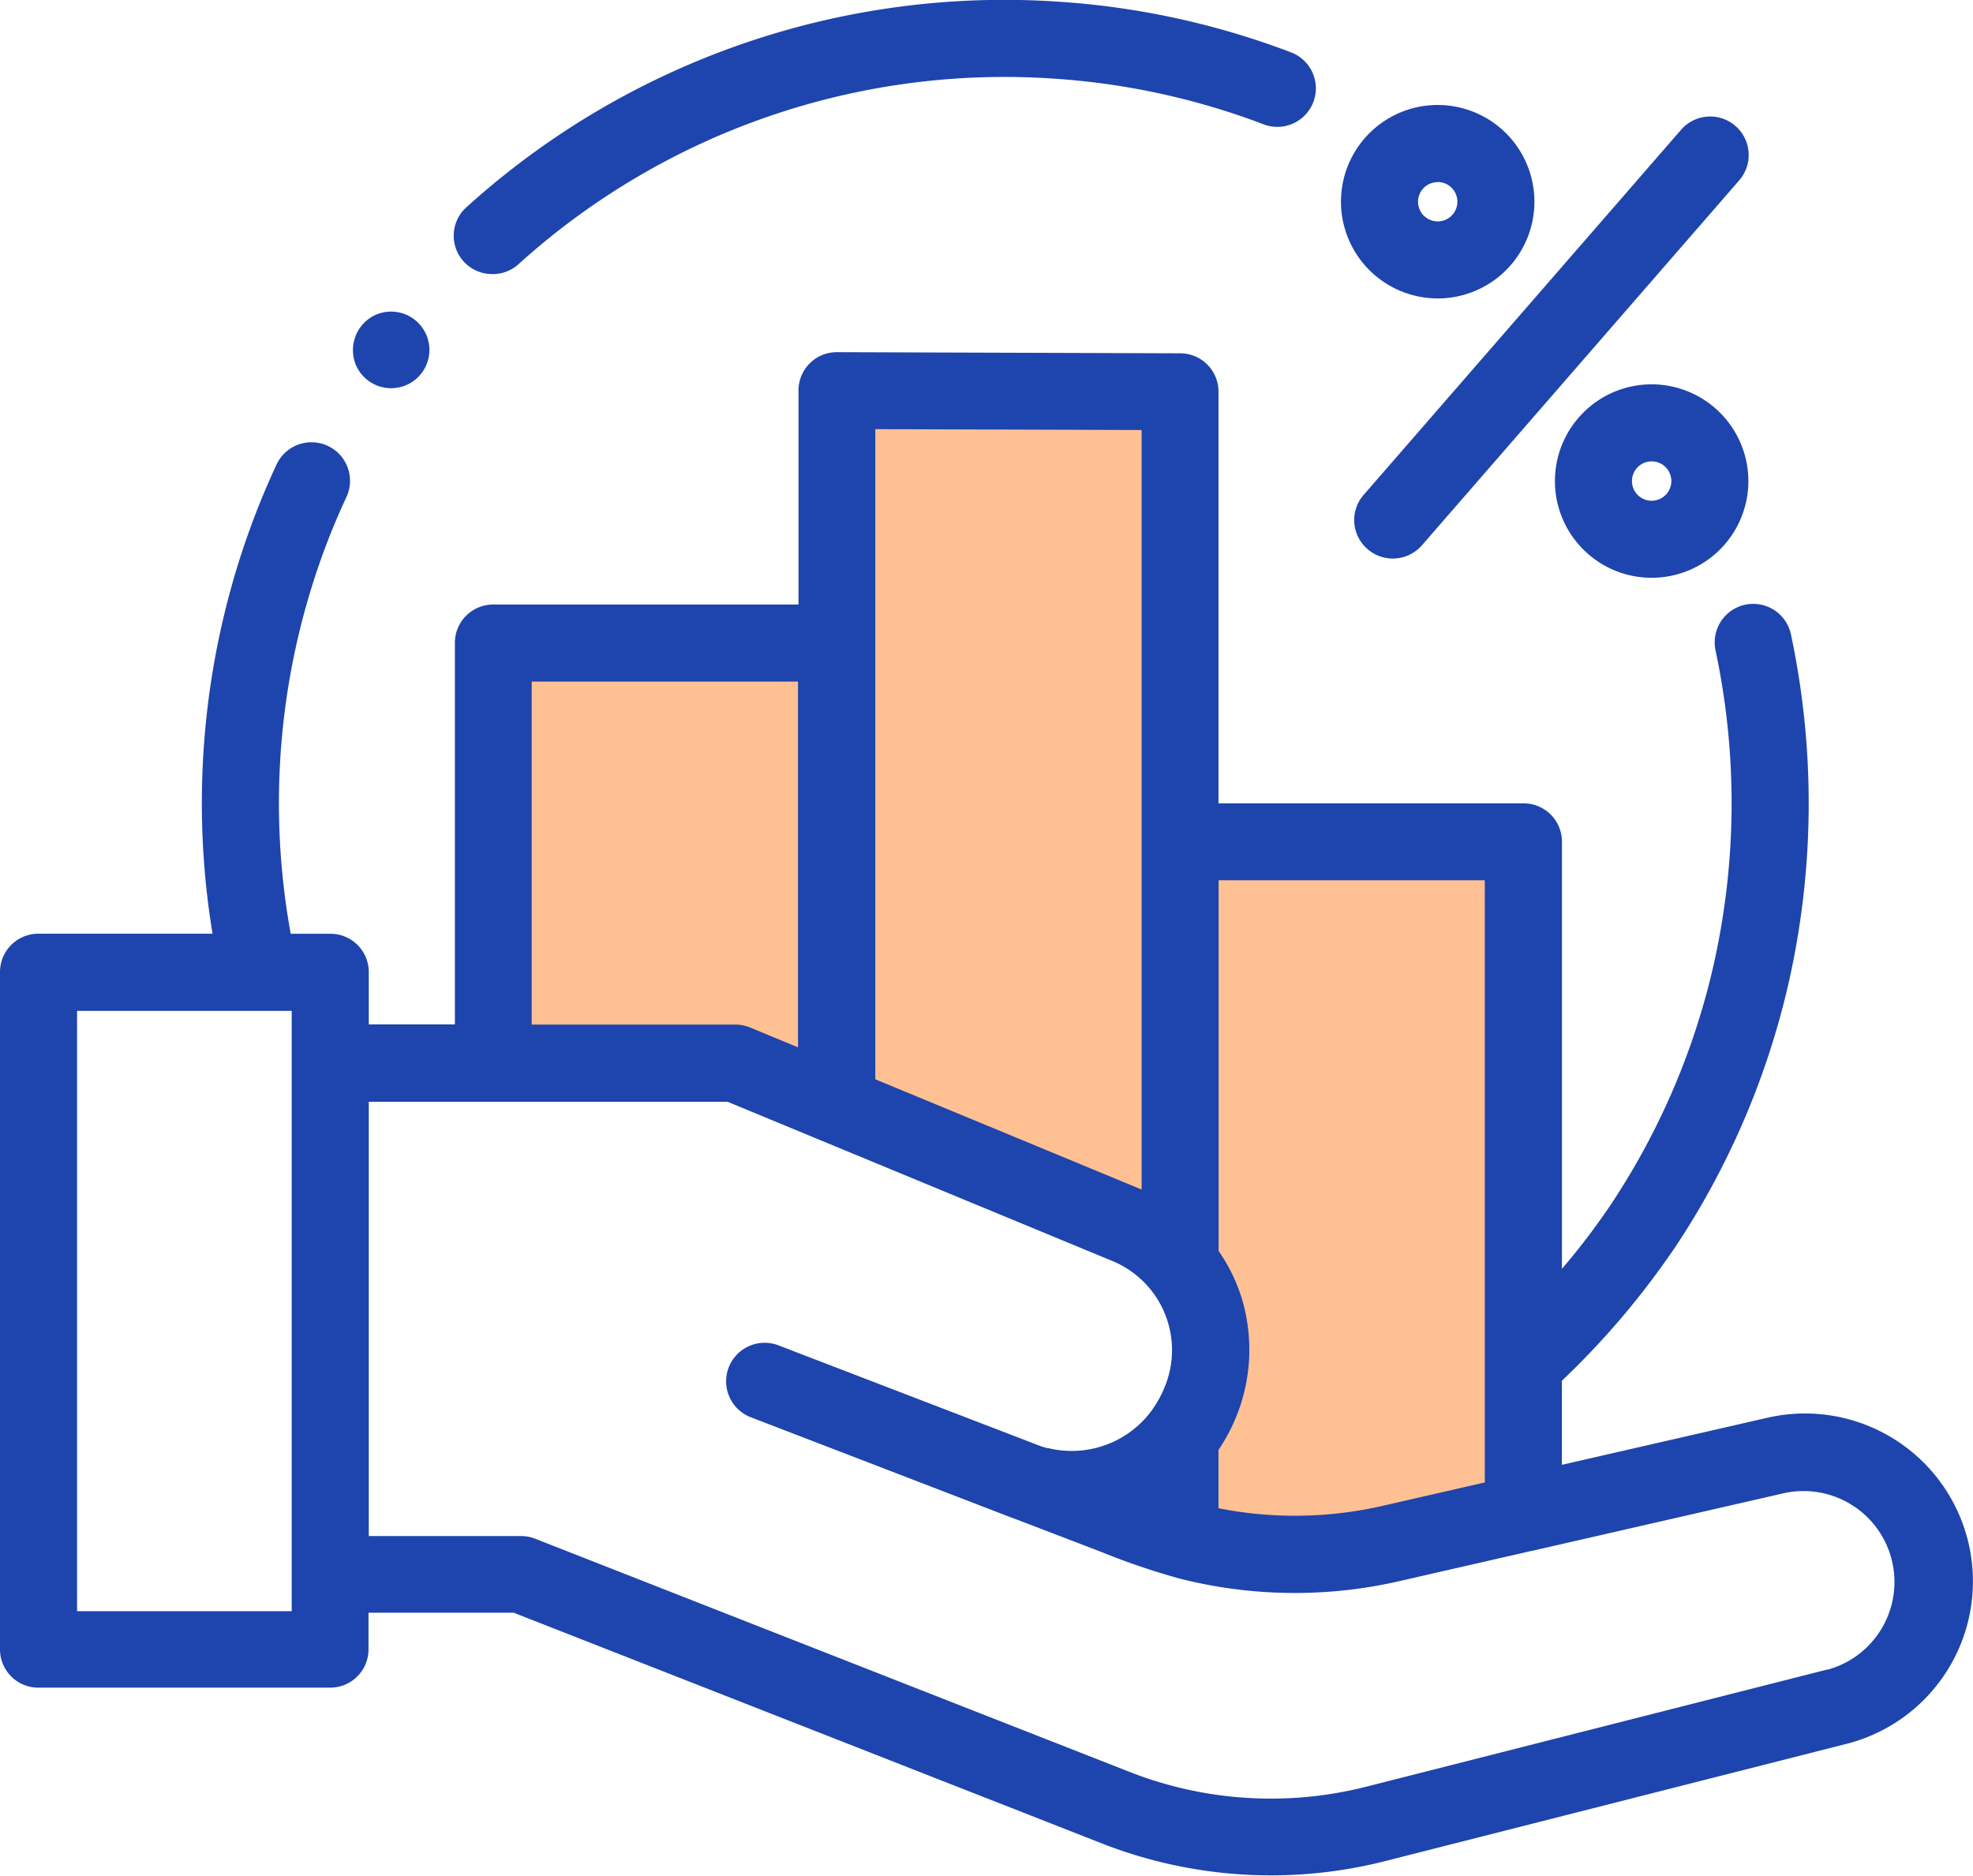 <svg xmlns="http://www.w3.org/2000/svg" width="36.065" height="34.286" viewBox="0 0 36.065 34.286">
  <g id="Group_16097" data-name="Group 16097" transform="translate(-955 -523)">
    <path id="Path_44028" data-name="Path 44028" d="M47.466,20.759H41.38a.408.408,0,0,1-.38-.431v-6.9A.408.408,0,0,1,41.38,13h6.085a.408.408,0,0,1,.38.431v6.9A.408.408,0,0,1,47.466,20.759Z" transform="translate(922.744 522)" fill="#ffc093"/>
    <path id="Path_44029" data-name="Path 44029" d="M47.466,28.018l-6.085-3c-.21,0-.38-.3-.38-.668V13.668c0-.369.17-.668.38-.668h6.085c.21,0,.38.3.38.668V27.35C47.846,27.719,47.676,28.018,47.466,28.018Z" transform="translate(928.744 517.74)" fill="#ffc093"/>
    <path id="Path_44030" data-name="Path 44030" d="M46.534,25.956H41.326c-.18,0-.326-.322-.326-.72V13.72c0-.4.146-.72.326-.72h5.209c.18,0,.326.322.326.72V25.236C46.86,25.634,46.714,25.956,46.534,25.956Z" transform="translate(935.744 525)" fill="#ffc093"/>
    <g id="business-and-finance" transform="translate(955 523)">
      <path id="Path_44022" data-name="Path 44022" d="M36,113.17a3.07,3.07,0,0,0-3.691-2.368l-3.759.861v-1.537a14.849,14.849,0,0,0,2.1-2.485,14.568,14.568,0,0,0,2.059-4.85,14.86,14.86,0,0,0,.028-6.308.7.7,0,0,0-1.378.295,13.433,13.433,0,0,1-.026,5.705,13.165,13.165,0,0,1-1.861,4.382,12.541,12.541,0,0,1-.921,1.215v-7.808a.7.7,0,0,0-.7-.7H22.273V92.046a.7.7,0,0,0-.7-.7l-6.277-.021h0a.7.7,0,0,0-.7.7v3.913H9.015a.7.7,0,0,0-.7.7v6.975H6.741v-.957a.7.7,0,0,0-.7-.7H5.314a13.332,13.332,0,0,1,.575-6.909c.131-.362.28-.723.443-1.073a.7.7,0,1,0-1.277-.595c-.18.387-.345.786-.49,1.187a14.72,14.72,0,0,0-.68,7.389H.7a.7.7,0,0,0-.7.7v12.381a.7.7,0,0,0,.7.7H6.036a.7.7,0,0,0,.7-.7v-.67H9.39l10.733,4.21a8.478,8.478,0,0,0,5.213.326l8.413-2.138A3.065,3.065,0,0,0,36,113.17Zm-8.859-12.193v11.008l-1.883.431c-.2.046-.407.083-.613.111a7.151,7.151,0,0,1-2.362-.069l-.01,0v-1.068a3.262,3.262,0,0,0,.434-2.744,3.163,3.163,0,0,0-.332-.739q-.048-.078-.1-.154v-6.775h4.868ZM16,92.732l4.868.016v13.883l-2.72-1.126L16,104.616ZM9.719,97.346h4.868v6.686l-.874-.362a.7.7,0,0,0-.269-.054H9.719ZM5.332,114.338H1.409V103.365H5.332ZM33.4,115.405l-8.413,2.138a7.079,7.079,0,0,1-4.352-.272L9.781,113.013a.7.7,0,0,0-.257-.048H6.741v-7.938H13.3l4.558,1.886,2.494,1.032a1.762,1.762,0,0,1,.943,2.282,2.014,2.014,0,0,1-.282.495,1.816,1.816,0,0,1-1.846.637l-.017,0q-.061-.015-.121-.035l-4.74-1.822-.059-.023a.7.7,0,1,0-.505,1.315s2.672,1.027,4.71,1.813c.041.016.082.031.123.045l1.565.6a12.936,12.936,0,0,0,1.436.489,8.546,8.546,0,0,0,4.011.05l2.43-.556.007,0,4.613-1.056a1.662,1.662,0,0,1,.78,3.23Zm0,0" transform="translate(0 -84.888)" fill="#1e44ad"/>
      <path id="Path_44023" data-name="Path 44023" d="M118.581,5.01a.7.7,0,0,0,.472-.182,13.237,13.237,0,0,1,9.78-3.391,13.212,13.212,0,0,1,3.84.836.7.7,0,0,0,.5-1.316,14.617,14.617,0,0,0-4.249-.926,14.646,14.646,0,0,0-10.817,3.751.7.7,0,0,0,.472,1.227Zm0,0" transform="translate(-109.574 0)" fill="#1e44ad"/>
      <path id="Path_44024" data-name="Path 44024" d="M351.688,38.147a.705.705,0,0,0,.994-.07l5.8-6.671a.7.7,0,1,0-1.063-.924l-5.8,6.671A.7.7,0,0,0,351.688,38.147Zm0,0" transform="translate(-326.69 -28.11)" fill="#1e44ad"/>
      <path id="Path_44025" data-name="Path 44025" d="M405.28,99.738a1.768,1.768,0,1,0,1.768,1.768A1.77,1.77,0,0,0,405.28,99.738Zm0,2.128a.36.36,0,1,1,.36-.36A.36.36,0,0,1,405.28,101.866Zm0,0" transform="translate(-375.089 -92.713)" fill="#1e44ad"/>
      <path id="Path_44026" data-name="Path 44026" d="M349.749,30.8a1.768,1.768,0,1,0-1.768-1.768A1.77,1.77,0,0,0,349.749,30.8Zm0-2.128a.36.36,0,1,1-.36.36A.36.36,0,0,1,349.749,28.674Zm0,0" transform="translate(-323.469 -25.345)" fill="#1e44ad"/>
      <path id="Path_44027" data-name="Path 44027" d="M91.634,81.8a.7.7,0,1,0,.259-.855A.71.71,0,0,0,91.634,81.8Zm0,0" transform="translate(-85.13 -75.133)" fill="#1e44ad"/>
    </g>
  </g>
</svg>
